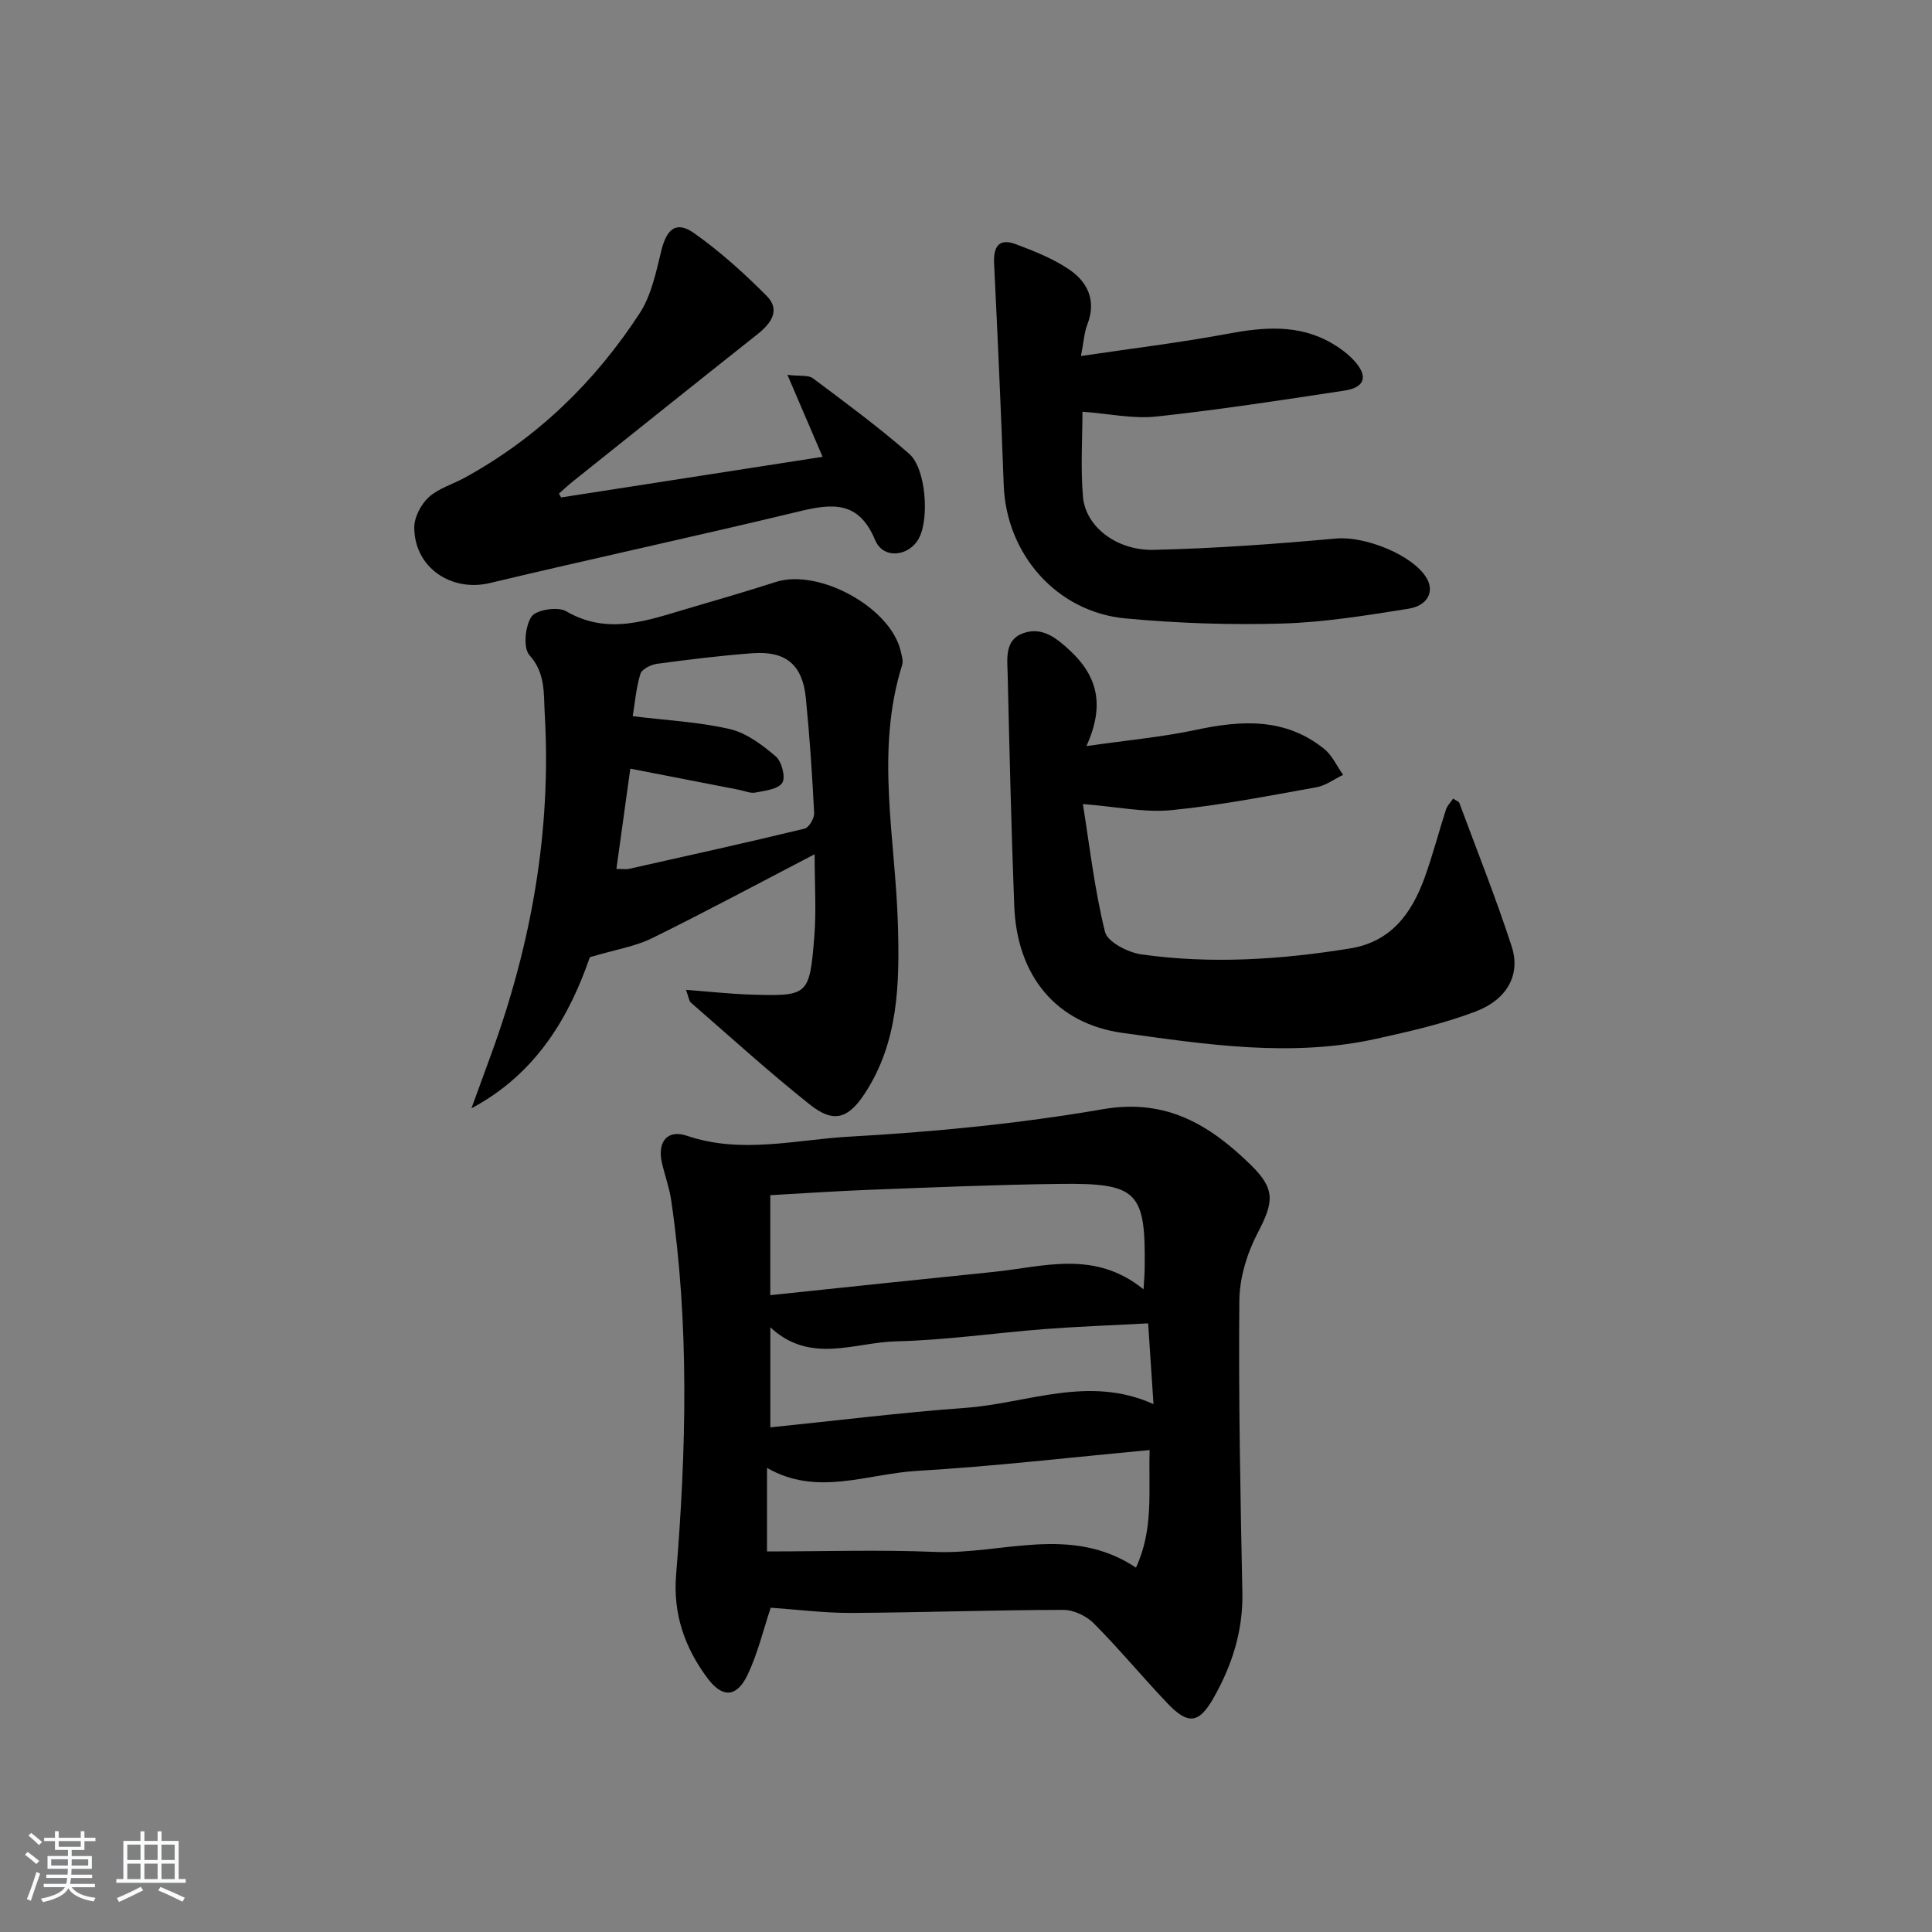 <svg enable-background="new 0 0 400 400" viewBox="0 0 400 400" xmlns="http://www.w3.org/2000/svg"><rect x="0" y="0" width="400" height="400" fill="#808080" stroke="none"/><path d="m5.17 384 .55-.58c.85.61 1.65 1.24 2.4 1.87l-.59.64c-.83-.73-1.62-1.38-2.36-1.93m1.22 9.53-.82-.34c.71-1.76 1.37-3.64 1.98-5.63.24.13.5.25.76.36-.6 1.67-1.24 3.54-1.92 5.61m-.5-13.5.57-.54c.56.44 1.31 1.06 2.26 1.87l-.65.64c-.67-.66-1.4-1.32-2.18-1.97m3.25.46h2.24v-1.36h.77v1.36h4.57v-1.36h.76v1.36h2.28v.69h-2.28v1.84h-2.64v1.26h4.18v2.64h-4.21c0 .45-.02.86-.05 1.21h4.32v.69h-4.38c-.04.34-.1.75-.19 1.22h5.15v.69h-4.82c.87 1.19 2.51 1.92 4.93 2.19-.17.31-.3.57-.37.76-2.77-.49-4.52-1.41-5.26-2.76-.56 1.26-2.3 2.23-5.24 2.9-.12-.24-.26-.48-.43-.72 2.73-.55 4.38-1.34 4.96-2.38h-4.38v-.69h4.65c.1-.38.17-.79.21-1.22h-4.32v-.69h4.4c.03-.34.05-.75.05-1.21h-4.2v-2.64h4.23v-1.26h-2.69v-1.84h-2.24zm1.46 4.46v1.29h3.45c.01-.4.02-.57.01-.53v-.32-.45h-3.46zm1.55-2.59h4.57v-1.19h-4.57zm6.11 2.59h-3.42v.77c-.01.19-.01.37-.02.53h3.44z" fill="#fafbfc"/><path d="m32.63 379.16h.82v1.98h3.54v7.89h1.46v.78h-14.37v-.78h1.46v-7.89h3.54v-1.98h.82v1.98h2.73zm-3.49 11.48.5.73c-1.61.82-3.28 1.63-5 2.42-.13-.27-.28-.55-.44-.82 1.75-.73 3.4-1.5 4.94-2.33m-2.78-5.55h2.73v-3.18h-2.73zm0 3.95h2.73v-3.2h-2.73zm3.54-3.95h2.73v-3.18h-2.73zm0 3.95h2.73v-3.2h-2.73zm7.89 4.68c-1.84-.92-3.51-1.7-5.02-2.32l.45-.73c1.89.8 3.57 1.55 5.04 2.23zm-1.62-11.81h-2.73v3.18h2.73zm-2.73 7.13h2.73v-3.2h-2.73z" fill="#fafbfc"/><g fill="#000001"><path d="m159.57 332.86c-1.56 4.66-2.7 9.51-4.8 13.91-2.25 4.71-5.22 4.8-8.28.7-4.72-6.33-7.17-13.29-6.51-21.41 2.11-25.88 2.77-51.77-1.02-77.58-.38-2.6-1.31-5.12-1.91-7.7-1-4.33 1.07-7.03 5.21-5.62 11.26 3.82 22.49.79 33.6.17 17.55-.98 35.16-2.69 52.47-5.68 13.15-2.28 22.16 3.27 30.62 11.52 5.18 5.05 4.76 7.73 1.46 14.05-2.22 4.24-3.78 9.35-3.82 14.09-.18 20.14.22 40.28.63 60.42.16 7.95-2.15 15.08-5.97 21.82-3.02 5.32-5.27 5.6-9.56 1.09-5.16-5.43-9.95-11.22-15.22-16.53-1.54-1.55-4.19-2.81-6.32-2.8-14.64.02-29.28.55-43.92.63-5.6.02-11.21-.71-16.66-1.08zm77.19-65.92c.13-2.25.22-3.21.23-4.18.24-16.04-1.38-17.84-17.49-17.65-13.13.16-26.26.72-39.38 1.22-6.9.26-13.79.74-20.64 1.12v20.7c15.68-1.64 30.98-3.27 46.28-4.82 10.28-1.04 20.79-4.65 31 3.61zm1.26 33.28c-16.49 1.52-32.3 3.38-48.16 4.31-10.3.6-20.72 5.36-31.06-.62v17.3c11.86 0 23.35-.38 34.8.1 13.8.58 28.06-5.76 41.59 3.25 3.71-7.99 2.57-15.88 2.83-24.34zm-.31-26.23c-7.51.4-14.48.65-21.43 1.18-10.25.79-20.47 2.3-30.73 2.54-8.62.2-17.77 4.81-26.06-2.9v20.71c13.74-1.4 27.05-3.07 40.42-4.04 12.81-.93 25.49-6.85 38.91-.77-.37-5.77-.72-11.02-1.11-16.72z"/><path d="m122.12 198.18c-4.13 11.97-10.88 24.03-24.51 31.28 1.39-3.79 2.77-7.58 4.15-11.37 8.27-22.72 12.43-46.12 11.02-70.33-.24-4.03.22-8.37-3.16-12.12-1.34-1.48-.91-5.98.42-7.97.95-1.42 5.42-2.13 7.15-1.13 8.73 5.09 16.96 1.86 25.31-.58 6.05-1.76 12.1-3.54 18.09-5.46 8.94-2.87 23.78 5.25 25.88 14.28.22.95.58 2.05.31 2.9-5.63 17.92-1.36 35.98-.87 53.98.33 12.07.11 24.02-6.81 34.65-3.47 5.33-6.49 6.31-11.44 2.37-8.45-6.72-16.46-14.01-24.62-21.1-.41-.36-.45-1.13-1.01-2.64 4.82.36 8.99.83 13.18.97 12.16.38 12.39.28 13.38-11.96.44-5.39.07-10.85.07-17.09-11.64 6.05-22.57 11.93-33.7 17.4-3.48 1.71-7.51 2.33-12.84 3.92zm5.5-18.28c1.35 0 2.03.12 2.65-.02 12.12-2.72 24.25-5.4 36.32-8.32.9-.22 2.03-2.15 1.97-3.23-.4-7.95-.93-15.9-1.72-23.82-.68-6.86-4.13-9.77-11-9.27-6.62.49-13.21 1.31-19.79 2.19-1.27.17-3.16 1.1-3.46 2.09-.89 2.9-1.14 6.01-1.59 8.76 7.07.87 13.74 1.19 20.14 2.68 3.43.8 6.68 3.27 9.46 5.63 1.24 1.05 2.09 4.31 1.37 5.47-.84 1.34-3.57 1.64-5.56 2.03-1.06.21-2.27-.35-3.41-.57-7.41-1.44-14.83-2.89-22.5-4.38-.99 7.13-1.89 13.66-2.88 20.76z"/><path d="m300.86 165.34c.76.51 1.18.63 1.27.87 3.67 9.91 7.6 19.73 10.86 29.78 1.86 5.75-.89 10.91-7.45 13.42-6.61 2.53-13.62 4.11-20.56 5.65-17.57 3.9-35.1 1.21-52.52-1.2-13.78-1.9-21.91-11.8-22.47-26.28-.61-15.95-.99-31.92-1.36-47.88-.07-3.23-.73-7.23 3.26-8.62 3.86-1.35 6.78.95 9.66 3.63 5.61 5.25 7.27 11.21 3.38 19.76 8.56-1.23 15.74-1.88 22.73-3.37 9.45-2.02 18.51-2.51 26.51 3.97 1.66 1.34 2.62 3.55 3.91 5.36-1.85.88-3.61 2.22-5.55 2.57-9.96 1.78-19.93 3.75-29.99 4.73-5.59.55-11.36-.72-18.34-1.26 1.35 8.43 2.39 17.59 4.58 26.47.52 2.1 4.77 4.27 7.55 4.66 14.41 2.03 28.81 1.09 43.15-1.23 8.51-1.37 12.75-7.21 15.44-14.57 1.69-4.65 2.93-9.46 4.45-14.18.22-.74.85-1.35 1.49-2.28z"/><path d="m223.8 73.71c10.61-1.58 20.44-2.75 30.16-4.57 7.54-1.41 14.83-2.1 21.76 1.91 1.7.99 3.36 2.21 4.68 3.66 2.91 3.21 2.21 5.51-2.06 6.16-12.96 1.97-25.93 3.97-38.97 5.37-4.83.52-9.84-.6-15.26-1 0 5.5-.41 11.6.11 17.63.53 6.13 6.9 11.15 14.67 10.97 12.61-.29 25.22-1.21 37.78-2.35 5.76-.53 15.82 3.32 18.71 8.22 1.62 2.74.25 5.69-3.83 6.33-8.67 1.38-17.41 2.81-26.15 3.06-10.77.31-21.63-.06-32.37-1.06-14.28-1.33-24.7-13.32-25.22-27.6-.56-15.27-1.24-30.54-1.99-45.81-.18-3.54.95-5.41 4.53-4.06 3.84 1.45 7.78 3 11.13 5.31 3.79 2.61 5.54 6.48 3.63 11.33-.63 1.62-.72 3.47-1.31 6.5z"/><path d="m116.17 102.99c17.83-2.77 35.67-5.54 54.14-8.41-2.36-5.49-4.59-10.69-7.28-16.97 2.61.31 4.34 0 5.29.72 6.76 5.06 13.57 10.08 19.91 15.62 3.47 3.03 4.19 13.3 2.07 17.4-2.01 3.88-7.42 4.54-9.11.47-3.41-8.2-8.88-7.6-15.82-5.92-21.26 5.13-42.66 9.73-63.94 14.81-7.98 1.91-15.63-3.18-15.66-11.49-.01-2.13 1.38-4.78 2.98-6.26 2-1.84 4.91-2.66 7.38-4.01 15.05-8.23 27.03-19.85 36.32-34.11 2.42-3.72 3.38-8.51 4.47-12.95 1.12-4.54 3.11-6.22 6.81-3.6 5.37 3.8 10.34 8.28 14.99 12.96 2.92 2.93.96 5.68-1.86 7.92-12.77 10.12-25.5 20.31-38.23 30.49-1 .8-1.94 1.68-2.9 2.53.15.25.29.52.44.8z"/></g></svg>